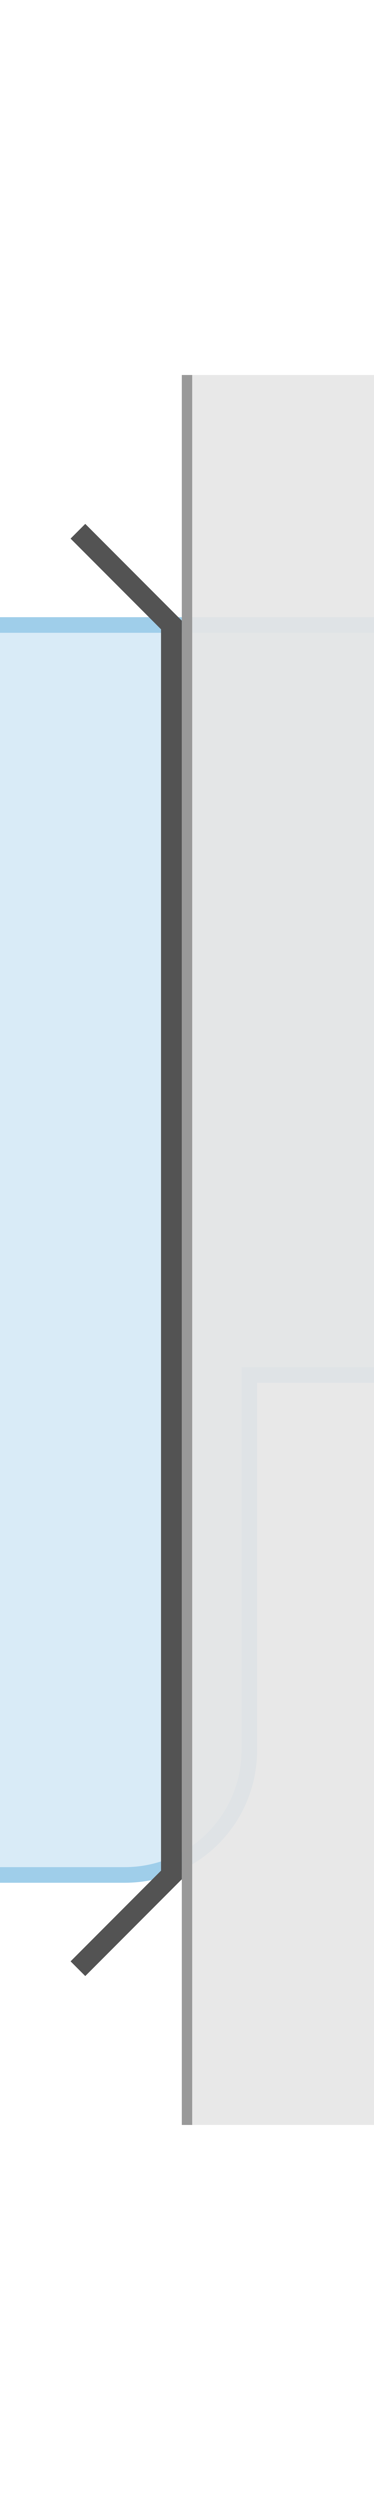 <svg height="480" id="Layer_1" style="enable-background:new 0 0 72 480;" version="1.1" viewBox="0 0 72 480" width="72" x="0px" xml:space="preserve" xmlns="http://www.w3.org/2000/svg" xmlns:xlink="http://www.w3.org/1999/xlink" y="0px">
<title>bajonetkolk-kop</title>
<path d="M72,264V120H0v240h24c13.3,0,24-10.7,24-24v-72H72z" fill="#d9ebf7"/>
<path d="M0,360h24c13.3,0,24-10.7,24-24v-72h24 M72,120H0" fill="none" stroke="#9fceea" stroke-miterlimit="10" stroke-width="3"/>
<g>
        <path d="M36 72h72v336H36z" fill="#e6e6e6" opacity=".9" style="isolation:isolate"/>
        <path d="M36 72v336m72-336v336" fill="none" stroke="#999" stroke-miterlimit="10" stroke-width="2"/>
        <path d="M15 102l18 18v240l-18 18M129 102l-18 18v240l18 18" fill="none" stroke="#535353" stroke-miterlimit="10" stroke-width="4"/>
    </g></svg>